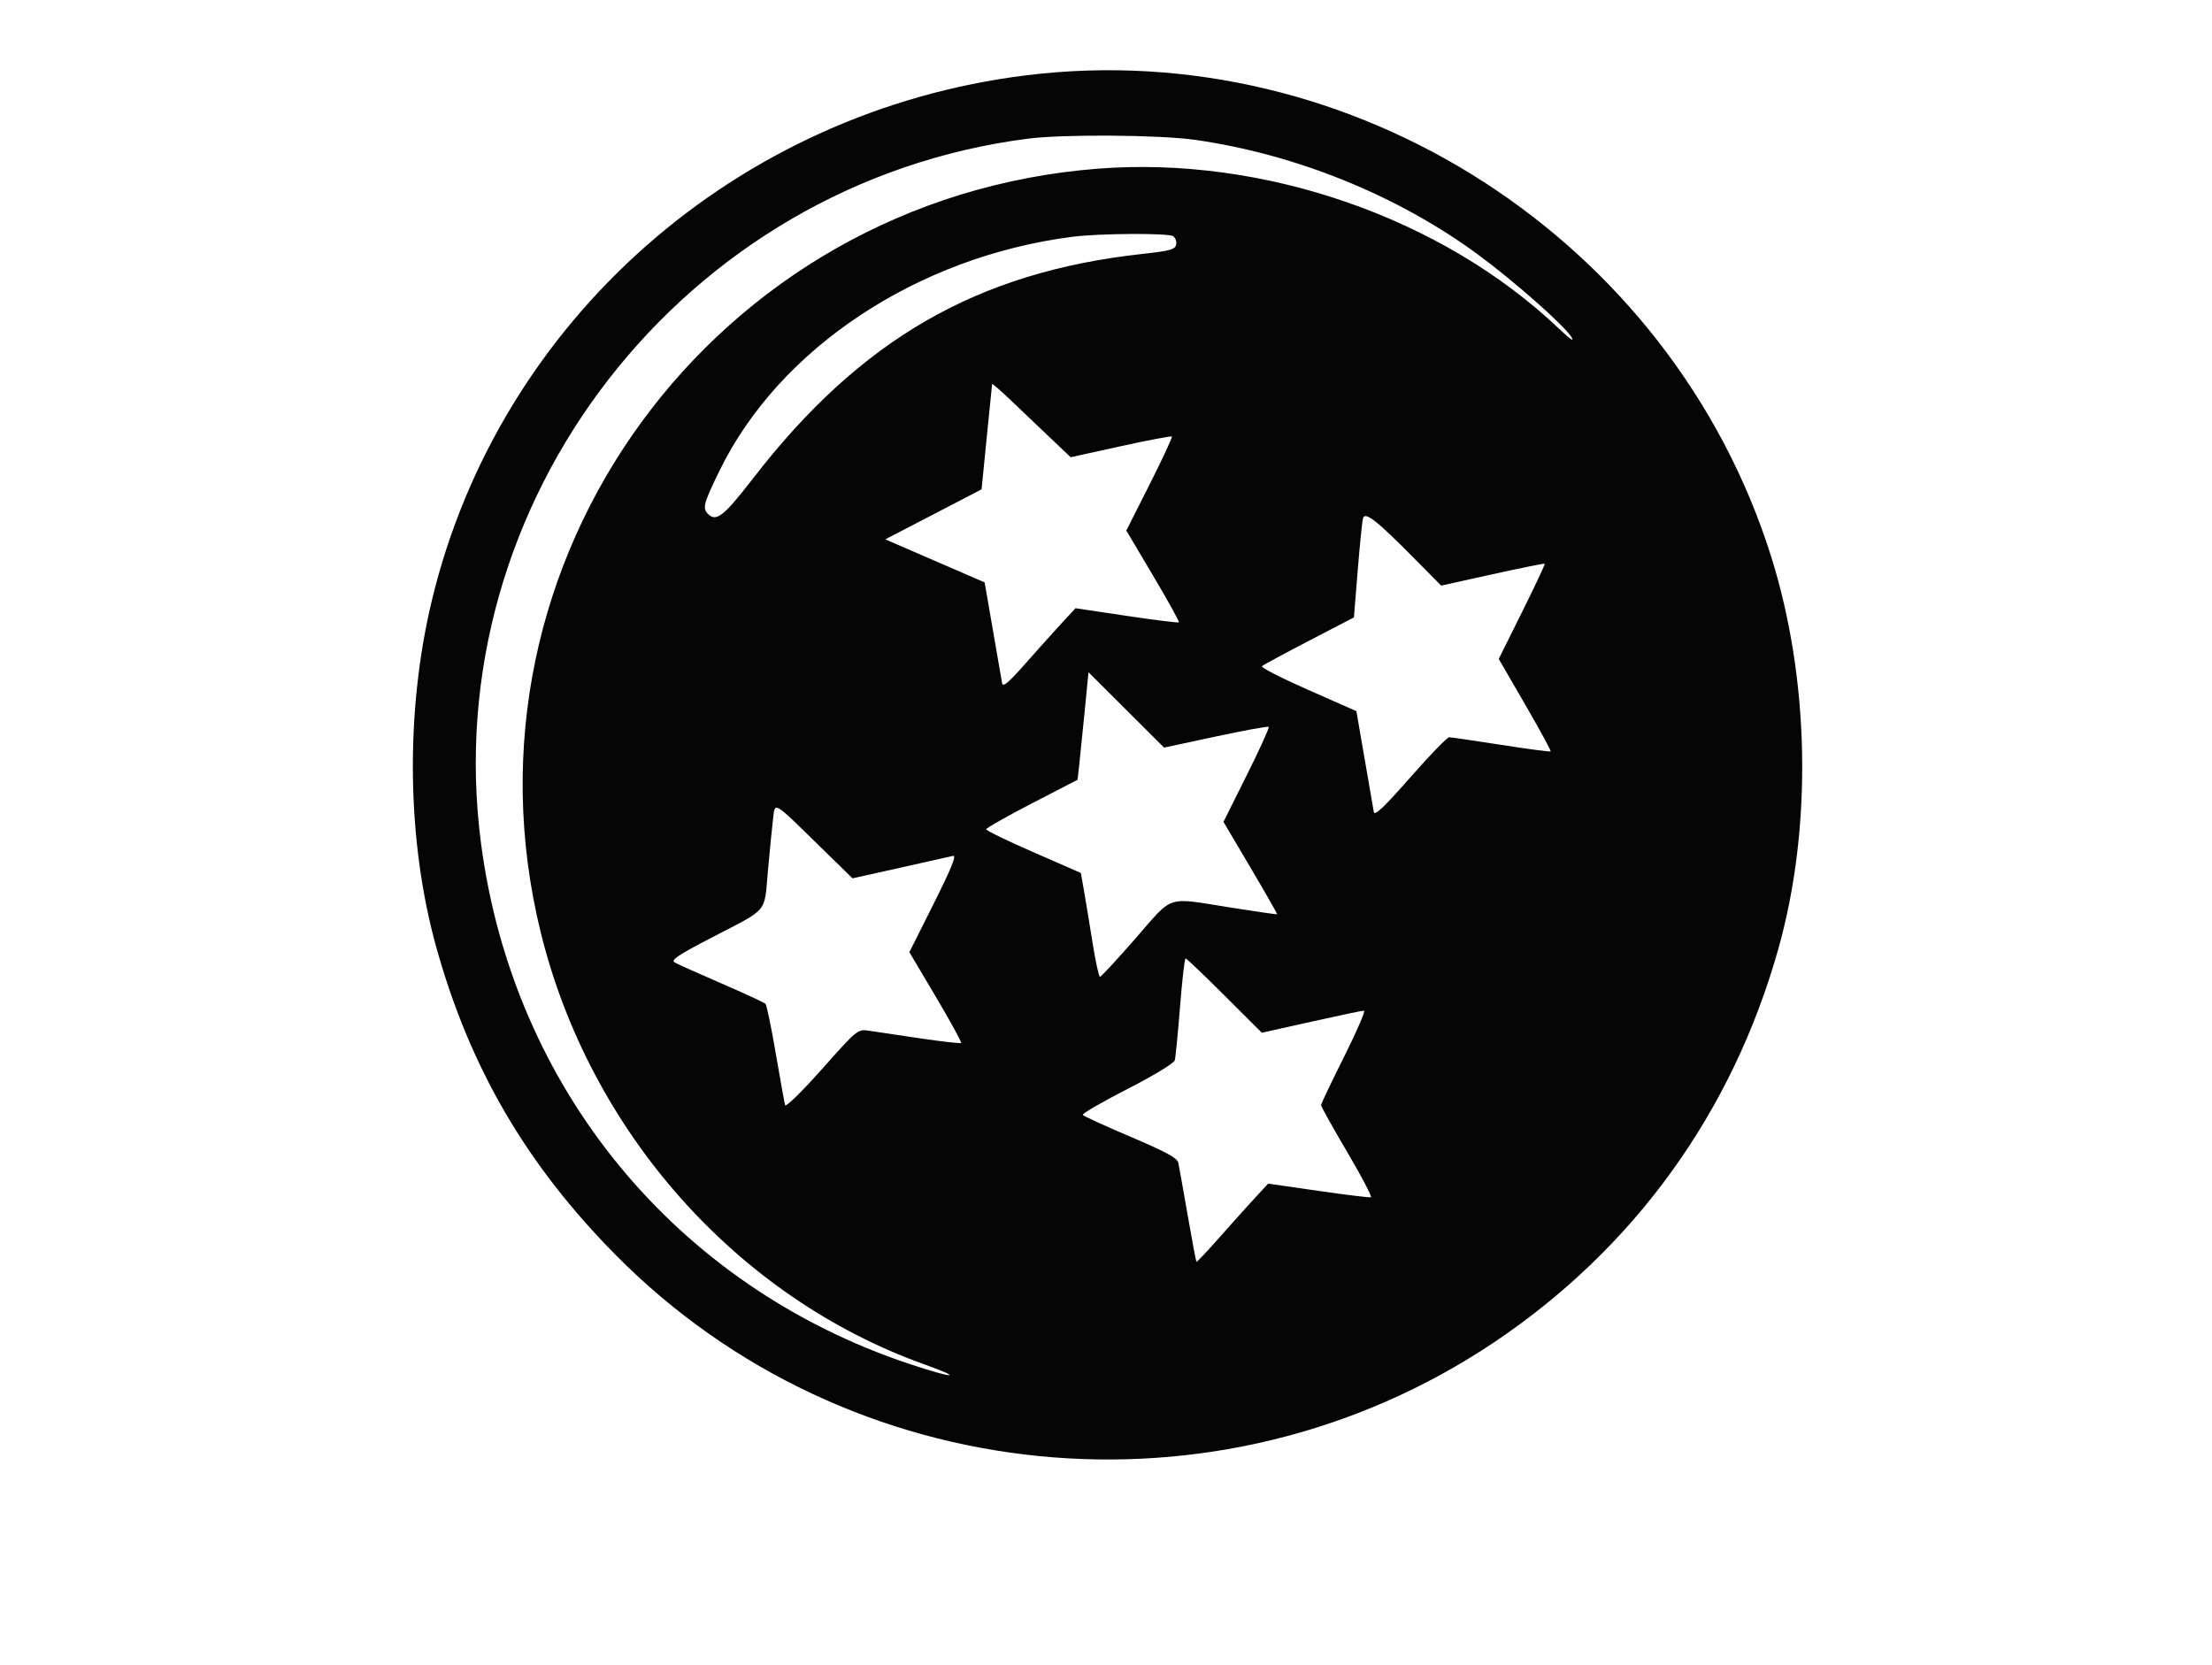 <!DOCTYPE svg PUBLIC "-//W3C//DTD SVG 1.1//EN" "http://www.w3.org/Graphics/SVG/1.1/DTD/svg11.dtd">
<svg xmlns="http://www.w3.org/2000/svg" viewBox="0 0 720 542">
<path fill="#050505" d="M334 24.517c-94.208 11.666-171.319 79.692-193.34 170.563-8.861 36.567-8.314 78.878 1.471 113.725 10.977 39.09 29.348 70.51 58.369 99.828 75.59 76.362 195.944 88.397 285.5 28.549 45.786-30.598 77.864-74.94 92.869-128.377 11.13-39.64 10.22-87.727-2.42-127.805C544.02 78.172 440.463 11.334 334 24.517m.597 20.622c-112.1 14.384-192.617 118.136-178.029 229.403 10.444 79.661 63.395 144.061 139.298 169.416 14.574 4.869 18.425 5 4.941.169-61.014-21.861-108.847-75.748-124.799-140.595C146.277 182.676 232.523 64.526 357.5 54.899c53.93-4.154 111.876 15.962 149.873 52.027 3.765 3.574 5.234 4.565 4.094 2.762-2.477-3.917-19.056-18.53-30.683-27.044-26.134-19.137-59.115-32.472-91.802-37.118-11.559-1.642-42.865-1.866-54.385-.387M349 77.09c-50.468 6.496-95.395 36.306-114.82 76.183-5.186 10.649-5.592 12.172-3.732 14.033 2.689 2.689 5.144.75 14.687-11.596 34.977-45.255 72.899-67.13 126.62-73.038 9.162-1.008 10.772-1.452 11.08-3.056.199-1.032-.245-2.261-.987-2.731-1.677-1.063-24.082-.923-32.848.205m-26.073 47.941c-.039.258-.827 8.073-1.75 17.368l-1.677 16.898-15.669 8.142-15.669 8.142 16.169 7.008 16.169 7.008 2.676 15.452c1.472 8.498 2.822 16.3 3 17.338.248 1.442 2.065-.089 7.713-6.5 4.063-4.613 9.369-10.525 11.79-13.137l4.402-4.751 16.637 2.489c9.151 1.37 16.808 2.32 17.015 2.112.208-.208-3.558-7.017-8.37-15.131l-8.748-14.753 7.62-15.097c4.19-8.304 7.434-15.284 7.207-15.51-.227-.227-7.731 1.197-16.677 3.164L348.5 148.85l-6.5-6.179c-3.575-3.399-9.312-8.863-12.75-12.144-3.437-3.28-6.283-5.753-6.323-5.496m120.727 43.695c-.273.975-1.05 8.634-1.726 17.019l-1.231 15.244-14.598 7.584c-8.03 4.171-14.936 7.908-15.349 8.305-.412.397 6.338 3.849 15 7.672l15.75 6.95 2.676 15.5c1.472 8.525 2.822 16.334 3 17.354.237 1.356 3.41-1.659 11.824-11.238 6.325-7.201 12.025-13.097 12.667-13.104.642-.007 8.268 1.1 16.946 2.459s15.932 2.318 16.119 2.131c.187-.187-3.539-7.037-8.279-15.221l-8.619-14.881 7.636-15.364c4.199-8.45 7.499-15.481 7.333-15.624-.167-.144-7.82 1.4-17.007 3.43l-16.703 3.691-8.797-8.889c-12.287-12.416-15.998-15.32-16.642-13.018m-90.557 62.439c-.662 6.784-1.462 14.662-1.778 17.506l-.576 5.171-14.871 7.691c-8.18 4.231-14.872 8.026-14.872 8.434 0 .408 6.934 3.773 15.409 7.477l15.409 6.736.994 5.66c.547 3.113 1.8 10.723 2.785 16.91.985 6.188 2.08 11.25 2.434 11.25.353 0 5.554-5.623 11.556-12.496 12.571-14.394 9.643-13.439 30.913-10.075 8.25 1.306 15.088 2.292 15.196 2.193.108-.1-3.777-6.907-8.633-15.127l-8.83-14.947 7.596-15.228c4.178-8.376 7.387-15.437 7.132-15.692-.255-.255-8.022 1.158-17.261 3.14l-16.798 3.604-12.301-12.271L354.3 218.83l-1.203 12.335m-101.479 35.523c-.322 2.646-1.071 10.212-1.664 16.812-1.259 14.005.434 11.983-18.105 21.614-11.37 5.906-13.63 7.429-12.208 8.225.96.537 7.833 3.615 15.274 6.841 7.441 3.226 13.852 6.192 14.247 6.592.394.401 1.906 7.703 3.359 16.228 1.453 8.525 2.821 16.077 3.041 16.782.22.706 5.614-4.582 11.986-11.751 11.492-12.928 11.615-13.029 15.269-12.497 2.025.295 9.509 1.407 16.629 2.472 7.121 1.064 13.142 1.739 13.38 1.501.239-.239-3.449-6.982-8.194-14.985l-8.629-14.551 7.951-15.88c5.761-11.505 7.483-15.766 6.249-15.469-.937.225-8.678 1.962-17.203 3.858l-15.5 3.45-10.5-10.258c-15.711-15.349-14.679-14.746-15.382-8.984m132.481 61.062c-.685 8.663-1.457 16.507-1.717 17.431-.268.952-6.962 5.006-15.429 9.343-8.226 4.214-14.75 7.996-14.497 8.404.252.408 7.245 3.62 15.54 7.136 11.393 4.831 15.19 6.888 15.528 8.415.245 1.112 1.618 8.771 3.049 17.021 1.432 8.25 2.72 15.119 2.863 15.265.143.145 3.541-3.455 7.551-8 4.009-4.546 9.206-10.333 11.547-12.861l4.258-4.595 16.317 2.357c8.975 1.297 16.68 2.238 17.122 2.09.443-.147-3.029-6.774-7.713-14.726-4.685-7.952-8.518-14.817-8.518-15.257 0-.439 3.378-7.542 7.506-15.785 4.129-8.244 7.041-14.988 6.472-14.988-.568 0-8.283 1.619-17.143 3.598l-16.11 3.598-12.127-12.098c-6.67-6.654-12.381-12.098-12.691-12.098-.31 0-1.124 7.087-1.808 15.75" fill-rule="evenodd"/>
</svg>